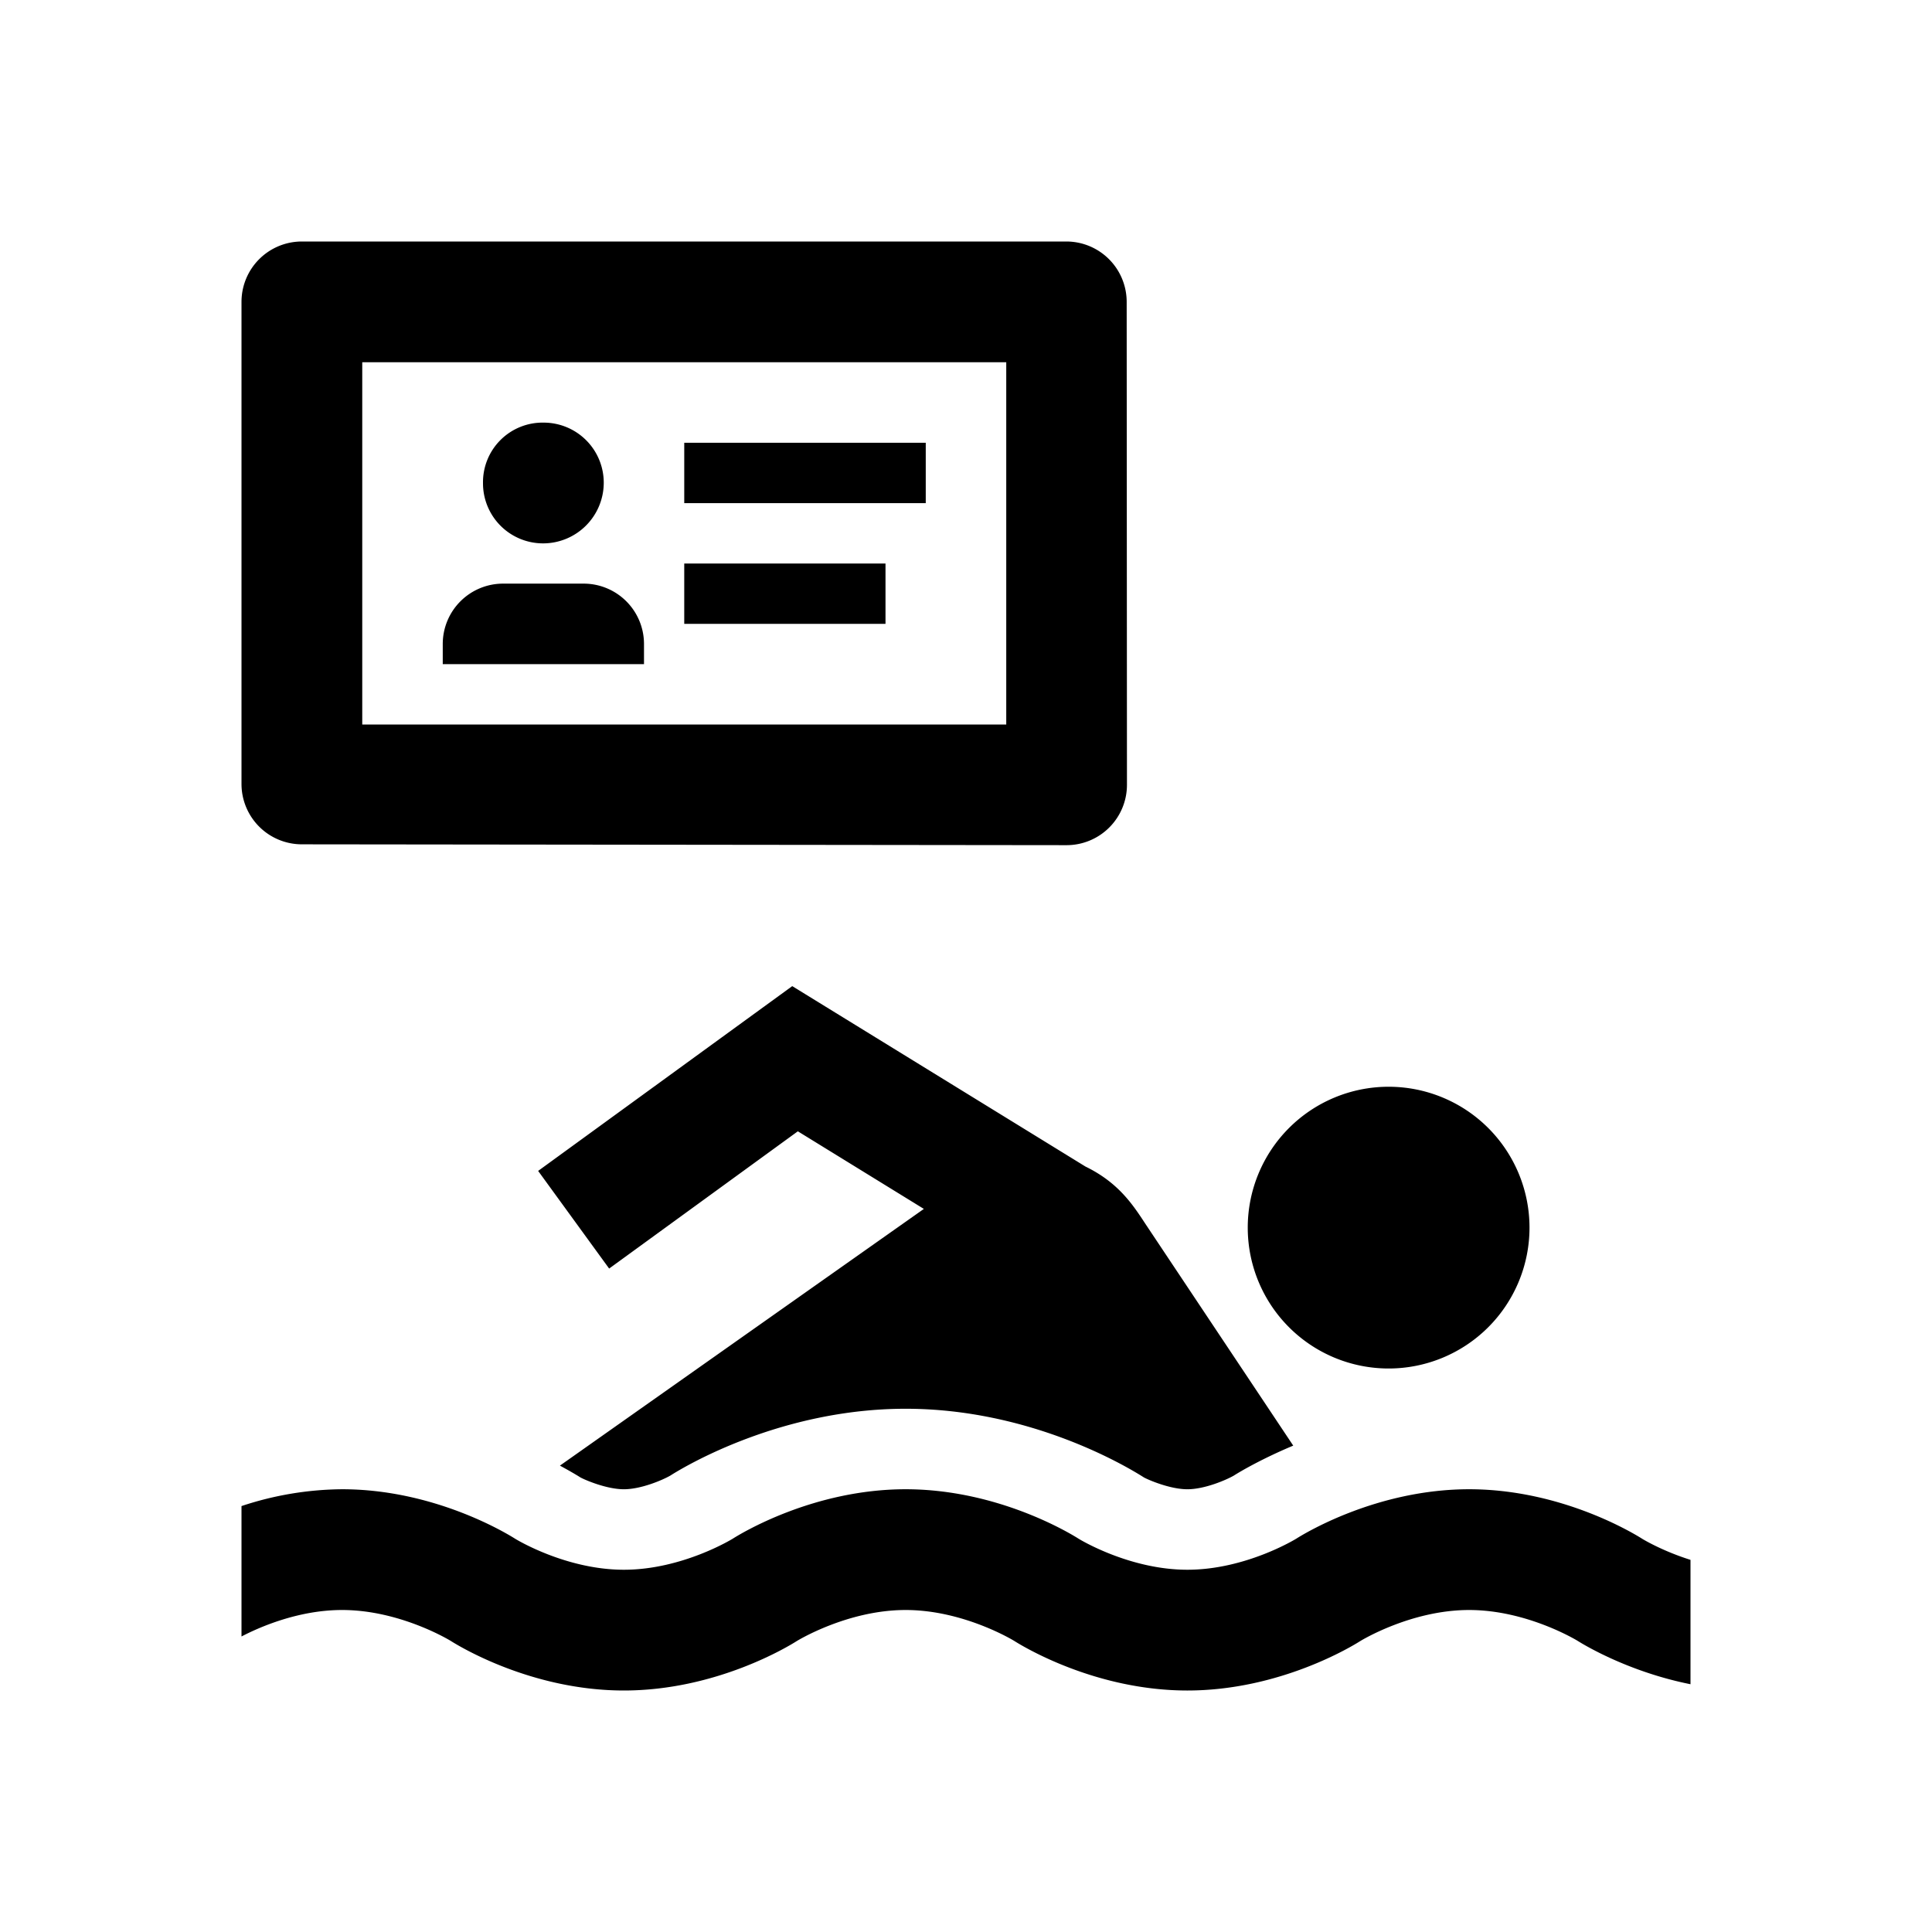 <svg fill="CurrentColor" viewBox="0 0 48 48" xmlns="http://www.w3.org/2000/svg">
  <path fill-rule="evenodd" d="M17 15.5h5V14h-5v1.5zm-4.5-1A1.5 1.5 0 0 0 11 16v.5h5V16a1.5 1.5 0 0 0-1.5-1.5h-2zM15 12a1.493 1.493 0 0 0-1.491-1.5A1.48 1.48 0 0 0 12 12a1.492 1.492 0 0 0 1.491 1.5A1.508 1.508 0 0 0 15 12zm2 .5h6V11h-6v1.5zM9 18h16V9H9v9zM6 7.5A1.5 1.5 0 0 1 7.5 6h18.992a1.5 1.5 0 0 1 1.5 1.499l.007 11.998a1.5 1.5 0 0 1-1.502 1.501l-18.999-.021A1.5 1.5 0 0 1 6 19.477V7.5zM36.5 37c-2.303 0-4.108 1.109-4.299 1.231-.013.007-1.253.769-2.701.769-1.447 0-2.687-.762-2.693-.765C26.609 38.109 24.804 37 22.5 37c-2.303 0-4.108 1.109-4.299 1.231-.013.007-1.253.769-2.701.769-1.447 0-2.687-.762-2.693-.765C12.609 38.109 10.804 37 8.5 37a8.07 8.07 0 0 0-2.5.418v3.24C6.406 40.446 7.389 40 8.5 40c1.448 0 2.688.762 2.694.765.198.126 2.003 1.235 4.306 1.235 2.304 0 4.109-1.109 4.3-1.231.013-.007 1.253-.769 2.7-.769 1.448 0 2.688.762 2.694.765.198.126 2.003 1.235 4.306 1.235 2.304 0 4.109-1.109 4.3-1.231.013-.007 1.253-.769 2.7-.769 1.448 0 2.688.762 2.694.765.152.096 1.259.77 2.806 1.079v-3.09c-.709-.223-1.189-.517-1.193-.519C40.609 38.109 38.804 37 36.5 37zM19.683 24.5l-6.313 4.591 1.764 2.426 4.688-3.41 3.131 1.928-9.042 6.378c.235.127.42.236.509.293.118.065.653.294 1.08.294.428 0 .962-.229 1.155-.34.372-.238 2.756-1.66 5.845-1.66 3.09 0 5.474 1.422 5.92 1.706.118.065.653.294 1.08.294.428 0 .962-.229 1.155-.34.158-.101.693-.416 1.475-.744l-3.673-5.51c-.315-.481-.671-1.025-1.49-1.424L19.683 24.5zM34.5 27a3.5 3.5 0 1 1 0 7 3.5 3.5 0 0 1 0-7z"/>
</svg>
